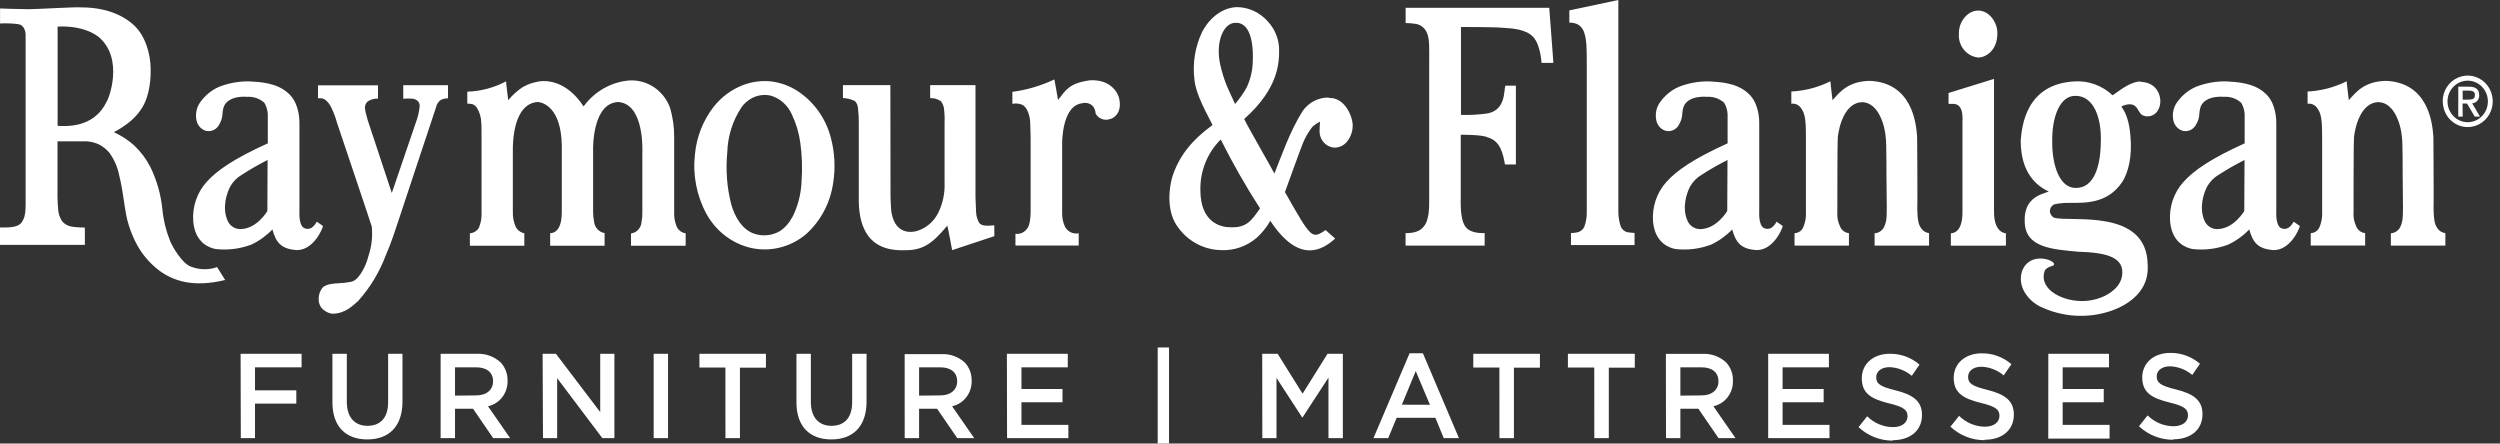 
<svg width="124px" height="22px" viewBox="0 0 124 22" version="1.1" xmlns="http://www.w3.org/2000/svg" xmlns:xlink="http://www.w3.org/1999/xlink">
    <rect x="0" y="0" width="124" height="22" fill="#333333" stroke="none"/>
    <!-- Generator: Sketch 44 (41411) - http://www.bohemiancoding.com/sketch -->
    <desc>Created with Sketch.</desc>
    <defs>
        <path d="M77.839,0.516 L77.839,1.124 L77.849,1.124 C78.003,1.116 78.156,1.153 78.291,1.229 C78.441,1.33 78.548,1.486 78.592,1.665 C78.691,1.998 78.704,2.307 78.704,3.133 L78.704,10.512 C78.708,10.761 78.668,11.009 78.584,11.243 C78.51,11.4 78.364,11.508 78.197,11.531 C78.105,11.549 78.013,11.559 77.92,11.561 L77.92,12.155 L81.073,12.155 L81.073,11.553 C81.073,11.553 80.845,11.542 80.712,11.518 C80.573,11.48 80.457,11.382 80.395,11.249 C80.314,11.013 80.271,10.765 80.27,10.515 L80.27,0 L77.839,0.516 Z M61.322,0.352 L61.329,0.352 C61.913,0.352 62.471,0.604 62.867,1.046 C63.207,1.401 63.411,1.87 63.442,2.366 C63.453,3.055 63.463,4.346 61.712,5.903 C61.879,6.263 63.21,8.576 63.21,8.608 C63.534,7.807 63.965,6.532 64.611,5.507 C64.913,5.077 65.402,4.826 65.918,4.838 L65.905,4.859 C66.744,4.816 67.147,5.889 67.089,6.32 C67.089,6.559 66.877,7.323 66.182,7.323 C65.769,7.294 65.449,6.941 65.45,6.516 C65.445,6.43 65.473,6.034 65.473,6.034 C65.332,6.105 65.201,6.196 65.084,6.303 C64.9,6.541 64.748,6.802 64.632,7.081 C64.572,7.202 63.751,9.48 63.732,9.528 C65.066,11.873 65.058,11.862 65.755,11.41 C65.884,11.542 66.083,11.701 66.224,11.832 C65.586,12.413 64.425,13.104 63.008,10.953 C62.829,11.263 62.605,11.543 62.344,11.784 C61.847,12.216 61.209,12.438 60.559,12.405 C59.607,12.388 58.735,11.858 58.261,11.009 C57.816,10.13 58.049,9.025 58.188,8.648 C58.533,7.678 59.147,6.925 60.143,6.201 C59.929,5.744 59.322,4.752 59.244,3.945 C59.144,3.137 59.277,2.316 59.625,1.584 C59.625,1.584 60.167,0.422 61.322,0.352 Z M60.875,4.319 L61.259,5.158 L61.272,5.144 C61.478,4.902 61.661,4.641 61.821,4.365 C62.002,3.994 62.107,3.589 62.132,3.176 C62.195,2.089 61.994,1.081 61.259,1.132 C60.689,1.148 60.287,2.055 60.514,3.165 C60.6,3.56 60.721,3.946 60.875,4.319 Z M61.024,11.273 C61.057,11.274 61.089,11.275 61.121,11.275 C61.861,11.275 62.092,10.913 62.498,10.337 C61.789,9.235 61.138,8.094 60.548,6.919 C59.88,7.58 59.514,8.5 59.539,9.452 C59.55,11.023 60.53,11.273 61.024,11.273 Z M1.43,0.457 C1.993,0.447 3.414,0.361 3.879,0.361 C3.937,0.361 3.98,0.363 4.005,0.366 C5.597,0.361 6.376,1.014 6.601,1.213 C7.21,1.743 7.471,2.684 7.471,3.431 C7.483,3.831 7.441,4.23 7.346,4.618 C7.171,5.325 6.745,5.975 5.647,6.556 C6.018,6.723 6.362,6.948 6.666,7.223 C6.991,7.532 7.261,7.896 7.466,8.299 C7.779,8.947 7.978,9.647 8.052,10.367 C8.106,10.922 8.24,11.465 8.449,11.98 C8.569,12.268 9.027,13.045 9.445,13.215 C9.868,13.388 10.337,13.401 10.768,13.249 C10.768,13.249 11.116,13.795 11.168,13.887 C9.537,14.285 8.569,13.906 7.913,13.43 C7.405,13.05 6.991,12.552 6.708,11.975 C6.536,11.626 6.401,11.259 6.306,10.88 C6.261,10.751 6.115,9.764 6.115,9.764 C6.115,9.764 6.023,9.119 5.913,8.705 C5.834,8.294 5.666,7.907 5.422,7.573 C5.283,7.409 5.115,7.274 4.928,7.175 C4.733,7.079 4.522,7.023 4.306,7.011 L3.877,7.011 L2.852,7.011 L2.852,9.77 C2.855,10.017 2.87,10.264 2.897,10.509 C2.927,10.675 2.989,10.833 3.08,10.974 C3.349,11.289 3.686,11.262 4.209,11.289 L4.209,12.144 L0,12.144 L0,11.283 C0.044,11.281 0.099,11.282 0.161,11.282 C0.471,11.283 0.953,11.284 1.108,10.974 C1.297,10.681 1.271,10.278 1.271,9.762 L1.271,1.802 L1.271,1.705 C1.266,1.583 1.23,1.464 1.166,1.361 C1.129,1.303 1.078,1.258 1.017,1.229 C0.973,1.214 0.929,1.203 0.884,1.194 C0.591,1.159 0.296,1.15 0.003,1.164 L0.003,0.42 C0.003,0.42 1.022,0.457 1.43,0.457 Z M2.857,6.242 C2.917,6.243 3.032,6.251 3.182,6.251 C3.74,6.251 4.785,6.129 5.294,5.026 C5.375,4.964 6.183,2.894 4.876,1.818 C4.065,1.21 2.857,1.32 2.857,1.32 L2.857,6.242 Z M69.719,0.387 L69.719,1.143 C69.88,1.145 70.04,1.157 70.2,1.181 C70.467,1.216 70.693,1.4 70.788,1.659 C70.916,1.968 70.887,2.466 70.887,3.136 L70.887,9.783 C70.885,10.162 70.924,10.921 70.597,11.257 C70.365,11.563 69.878,11.563 69.716,11.563 L69.716,12.182 L73.638,12.182 L73.638,11.561 C73.53,11.561 72.963,11.593 72.702,11.265 C72.498,11.026 72.432,10.461 72.453,9.78 L72.453,6.683 C72.453,6.683 73.549,6.674 73.779,6.812 C74.44,6.981 74.553,7.67 74.647,8.156 L75.188,8.156 L75.188,4.249 L74.665,4.249 C74.584,4.507 74.691,5.435 73.8,5.623 C73.357,5.689 72.91,5.714 72.464,5.698 L72.464,1.339 C72.464,1.339 74.158,1.337 74.516,1.377 C75.005,1.404 75.69,1.444 76.051,1.837 C76.411,2.229 76.461,3.119 76.461,3.119 L77.049,3.119 L76.842,0.387 L69.719,0.387 Z M97.161,1.683 L97.161,1.686 C97.122,2.277 97.547,2.793 98.12,2.853 C98.515,2.853 99.069,2.479 99.069,1.673 C99.087,1.103 98.653,0.524 98.12,0.524 C97.587,0.524 97.142,1.081 97.161,1.683 Z M121.919,3.848 C122.074,3.781 122.237,3.749 122.398,3.749 C122.72,3.749 123.036,3.877 123.274,4.12 C123.63,4.484 123.738,5.034 123.547,5.512 C123.356,5.99 122.903,6.302 122.401,6.303 C122.072,6.305 121.757,6.171 121.525,5.933 C121.293,5.693 121.163,5.369 121.164,5.032 L121.157,5.032 C121.154,4.515 121.455,4.047 121.919,3.848 Z M121.397,5.032 C121.397,5.6 121.845,6.061 122.398,6.061 C122.951,6.061 123.399,5.6 123.399,5.032 C123.399,4.463 122.951,4.001 122.398,4.001 C121.845,4.001 121.397,4.463 121.397,5.032 Z M96.648,4.612 L96.648,5.15 L96.648,5.152 C97.038,5.131 97.093,5.201 97.145,5.241 C97.265,5.362 97.364,5.507 97.338,6.075 L97.338,10.515 C97.349,11.623 96.763,11.569 96.763,11.569 L96.763,12.185 L99.493,12.185 L99.493,11.571 C99.493,11.571 98.904,11.574 98.904,10.517 L98.904,3.913 L96.648,4.612 Z M50.238,4.553 L50.214,4.555 L50.214,5.15 C50.39,5.112 50.574,5.134 50.737,5.212 C51.082,5.451 51.097,6.072 51.097,6.072 C51.097,6.072 51.119,6.723 51.119,6.812 L51.119,10.52 C51.119,10.52 51.119,11.141 50.952,11.327 C50.822,11.524 50.595,11.629 50.366,11.596 L50.366,12.177 L53.503,12.177 L53.503,11.571 C53.233,11.624 52.959,11.495 52.823,11.249 C52.72,11.02 52.672,10.769 52.682,10.517 L52.682,7.148 C52.682,7.148 52.648,5.247 53.668,5.123 C53.851,5.071 54.047,5.118 54.19,5.247 C54.283,5.355 54.337,5.493 54.345,5.637 C54.488,5.89 54.787,6.003 55.056,5.905 C55.223,5.87 55.649,5.637 55.521,4.935 C55.495,4.703 55.163,3.923 54.062,3.983 C53.038,4.125 52.87,4.456 52.478,4.959 C52.478,4.913 52.298,3.94 52.298,3.94 C51.644,4.248 50.95,4.455 50.238,4.553 Z M31.183,3.993 C30.293,4.077 29.48,4.544 28.945,5.279 C28.911,5.244 28.208,3.999 26.927,4.02 C26.575,4.043 26.233,4.146 25.925,4.321 C25.656,4.499 25.414,4.717 25.209,4.97 C25.196,4.889 25.102,4.144 25.102,4.034 C24.506,4.351 23.848,4.526 23.178,4.547 L23.178,5.139 C23.257,5.141 23.337,5.149 23.416,5.16 C23.513,5.192 23.598,5.258 23.654,5.346 C23.793,5.57 23.868,5.83 23.871,6.097 C23.884,6.123 23.884,6.424 23.884,6.841 L23.884,10.496 C23.902,10.772 23.857,11.048 23.75,11.303 C23.652,11.46 23.487,11.559 23.306,11.571 L23.306,12.187 L26.006,12.187 L26.006,11.571 C25.821,11.535 25.662,11.414 25.575,11.241 C25.476,11.009 25.429,10.757 25.436,10.504 L25.436,7.546 C25.418,6.097 25.842,5.085 26.691,5.058 C27.101,5.115 27.925,5.524 27.865,7.554 L27.865,10.512 C27.867,10.668 27.854,10.824 27.826,10.977 C27.719,11.504 27.421,11.566 27.287,11.566 L27.287,12.19 L29.988,12.19 L29.988,11.561 C29.709,11.514 29.496,11.282 29.465,10.993 C29.434,10.836 29.418,10.675 29.418,10.515 L29.418,7.557 C29.4,7.105 29.452,5.096 30.673,5.061 C31.985,5.158 31.86,7.557 31.86,7.557 L31.86,10.515 C31.866,10.68 31.853,10.845 31.82,11.007 C31.802,11.302 31.583,11.542 31.298,11.58 L31.298,12.187 L34.009,12.187 L34.009,11.571 C33.815,11.546 33.647,11.42 33.564,11.238 C33.469,11.01 33.426,10.763 33.439,10.515 L33.439,6.822 C33.445,6.313 33.373,5.805 33.224,5.319 C32.918,4.512 32.163,3.988 31.33,3.988 C31.281,3.988 31.232,3.99 31.183,3.993 Z M116.501,4.97 C116.867,4.553 117.285,4.034 118.343,4.01 C120.435,4.101 120.652,6.08 120.696,6.804 C120.696,6.914 120.717,9.705 120.709,9.786 C120.689,10.628 120.723,11.053 120.848,11.243 C120.936,11.418 121.101,11.538 121.29,11.563 L121.29,12.182 L118.587,12.182 L118.587,11.569 C118.789,11.559 118.97,11.436 119.057,11.249 C119.209,10.939 119.191,10.606 119.183,9.772 C119.162,8.5 119.183,7.048 119.136,6.814 C119.102,6.276 118.796,5.077 117.959,5.064 C117.102,5.099 116.817,6.26 116.757,6.814 C116.736,6.917 116.736,10.345 116.736,10.509 C116.715,10.761 116.763,11.015 116.874,11.241 C116.952,11.422 117.119,11.545 117.311,11.561 L117.311,12.179 L114.613,12.179 L114.613,11.563 C114.812,11.559 114.988,11.43 115.058,11.238 C115.152,11.007 115.193,10.757 115.178,10.507 L115.178,6.817 C115.178,6.01 115.152,5.626 114.916,5.338 C114.808,5.193 114.632,5.119 114.456,5.146 L114.456,4.539 C115.129,4.507 115.788,4.334 116.393,4.031 C116.393,4.031 116.487,4.921 116.501,4.97 Z M90.894,4.97 C90.881,4.921 90.787,4.031 90.787,4.031 C90.182,4.334 89.522,4.507 88.85,4.539 L88.85,5.147 C89.027,5.119 89.204,5.192 89.313,5.338 C89.548,5.626 89.574,6.01 89.574,6.817 L89.574,10.509 C89.589,10.759 89.548,11.009 89.454,11.241 C89.385,11.433 89.209,11.562 89.009,11.566 L89.009,12.182 L91.707,12.182 L91.707,11.563 C91.516,11.547 91.348,11.424 91.271,11.243 C91.16,11.017 91.112,10.764 91.132,10.512 C91.132,10.348 91.132,6.919 91.153,6.817 C91.213,6.263 91.498,5.101 92.356,5.066 C93.192,5.08 93.498,6.279 93.532,6.817 C93.579,7.051 93.558,8.503 93.579,9.775 C93.587,10.609 93.608,10.942 93.454,11.251 C93.365,11.439 93.183,11.561 92.98,11.569 L92.98,12.182 L95.681,12.182 L95.681,11.563 C95.493,11.537 95.328,11.417 95.241,11.243 C95.116,11.053 95.082,10.628 95.103,9.786 C95.111,9.705 95.09,6.914 95.09,6.804 C95.046,6.08 94.829,4.101 92.737,4.01 C91.678,4.034 91.258,4.553 90.894,4.97 Z M36.848,4.222 C37.196,4.089 37.563,4.021 37.933,4.021 C38.033,4.021 38.133,4.026 38.233,4.036 C38.707,4.092 39.163,4.258 39.566,4.52 C40.373,5.051 40.958,5.872 41.208,6.822 L41.205,6.822 C41.402,7.546 41.443,8.304 41.328,9.046 C41.192,10.051 40.705,10.971 39.959,11.634 C39.188,12.272 38.176,12.513 37.211,12.289 C36.29,12.064 35.503,11.454 35.039,10.606 C34.552,9.709 34.353,8.677 34.469,7.656 C34.549,6.794 34.871,5.975 35.397,5.298 C35.779,4.813 36.28,4.441 36.848,4.222 Z M37.428,11.598 C37.583,11.648 37.744,11.673 37.903,11.673 C38.179,11.673 38.452,11.599 38.696,11.456 C38.945,11.288 39.148,11.057 39.287,10.786 L39.287,10.802 C39.574,10.243 39.734,9.624 39.757,8.993 C39.805,8.347 39.783,7.699 39.692,7.059 C39.623,6.571 39.479,6.097 39.266,5.655 C39.064,5.208 38.682,4.873 38.22,4.741 C37.82,4.652 37.402,4.751 37.08,5.01 C36.965,5.096 36.863,5.201 36.78,5.319 C36.341,5.977 36.097,6.751 36.074,7.548 C35.988,8.417 36.054,9.294 36.27,10.138 C36.442,10.746 36.806,11.397 37.428,11.598 Z M102.88,4.039 C102.939,4.035 102.997,4.033 103.055,4.033 C103.694,4.033 104.312,4.28 104.786,4.728 C105.103,4.52 105.623,4.058 106.18,4.039 L106.172,4.061 C107.398,4.082 107.419,5.709 106.551,5.771 C106.426,5.782 106.303,5.746 106.203,5.669 C106.044,5.505 105.994,5.209 105.696,5.174 C105.529,5.164 105.363,5.203 105.218,5.287 C105.435,5.569 105.625,6.021 105.675,6.828 C105.746,7.678 105.604,8.511 105.246,9.049 C104.52,10.114 103.411,10.063 102.614,10.063 C102.371,10.059 102.13,10.084 101.892,10.136 C101.766,10.192 101.681,10.317 101.673,10.458 C101.675,10.605 101.758,10.737 101.887,10.8 C102.695,11.034 106.485,10.297 106.525,13.134 C106.616,14.486 105.5,15.129 104.771,15.398 C103.591,15.816 102.299,15.743 101.171,15.194 C100.86,15.051 100.02,14.406 100.282,13.483 C100.632,12.448 101.926,12.878 101.884,13.12 C101.84,13.236 101.639,13.163 101.44,13.389 C101.316,13.652 101.347,13.965 101.521,14.196 C101.762,14.583 102.42,14.882 103.048,14.922 C104.046,15.014 105.121,14.473 105.252,13.704 C105.411,12.755 104.483,12.526 103.087,12.486 C101.871,12.367 100.465,12.314 100.426,11.023 C100.366,9.845 101.184,9.651 101.618,9.503 C101.011,9.21 100.227,8.581 100.227,6.968 C100.287,6.25 100.488,4.174 102.88,4.039 Z M102.951,9.321 C102.96,9.321 102.969,9.321 102.977,9.321 C103.872,9.321 104.18,8.229 104.198,7.11 C104.258,5.83 103.837,4.754 102.951,4.754 C102.164,4.733 101.762,5.817 101.791,7.067 C101.791,8.199 102.151,9.321 102.951,9.321 Z M108.919,4.305 C109.377,4.127 109.861,4.036 110.35,4.036 C110.37,4.036 110.39,4.036 110.41,4.036 C110.948,4.066 111.766,4.104 112.326,4.604 C112.817,5.01 112.903,5.717 112.903,6.086 L112.903,10.525 C112.903,10.525 112.862,11.141 113.123,11.305 C113.24,11.369 113.38,11.369 113.497,11.305 C113.608,11.23 113.698,11.126 113.758,11.004 L113.766,10.996 C113.844,11.053 114.02,11.168 114.072,11.208 C114.038,11.394 113.586,12.405 112.781,12.405 C112.01,12.357 111.748,12.045 111.562,11.381 C111.261,11.695 110.907,11.95 110.517,12.133 C109.951,12.346 109.345,12.421 108.747,12.351 C108.488,12.303 107.73,12.085 107.635,10.977 C107.583,10.262 107.821,9.557 108.294,9.03 C108.807,8.455 109.659,7.868 111.335,7.11 L111.335,5.663 C111.324,5.462 111.265,5.267 111.162,5.096 C110.927,4.886 110.621,4.781 110.31,4.803 C110.31,4.803 109.426,4.703 109.165,5.26 C109.019,5.647 109.178,5.779 108.885,6.244 C108.738,6.463 108.468,6.557 108.221,6.475 C107.995,6.389 107.831,6.183 107.793,5.938 C107.739,5.651 107.797,5.355 107.955,5.112 C108.196,4.755 108.53,4.475 108.919,4.305 Z M109.358,10.98 C109.476,11.216 109.711,11.363 109.967,11.363 C109.981,11.363 109.995,11.362 110.009,11.362 C110.812,11.335 111.317,10.466 111.317,10.466 L111.329,7.936 C110.891,8.155 110.464,8.4 110.051,8.667 C109.814,8.803 109.617,9.002 109.478,9.243 C109.319,9.538 109.04,10.302 109.358,10.98 Z M10.867,4.305 C11.325,4.127 11.809,4.036 12.298,4.036 C12.318,4.036 12.338,4.036 12.357,4.036 C12.896,4.066 13.714,4.104 14.274,4.604 C14.765,5.01 14.851,5.717 14.851,6.086 L14.851,10.525 C14.851,10.525 14.81,11.141 15.071,11.305 C15.187,11.368 15.326,11.368 15.442,11.305 C15.553,11.23 15.643,11.126 15.704,11.004 L15.714,10.996 C15.793,11.053 15.968,11.168 16.02,11.208 C15.986,11.394 15.534,12.405 14.729,12.405 C13.955,12.357 13.696,12.045 13.51,11.381 C13.209,11.695 12.855,11.95 12.465,12.133 C11.899,12.346 11.293,12.421 10.695,12.351 C10.436,12.303 9.678,12.085 9.584,10.977 C9.531,10.262 9.77,9.557 10.243,9.03 C10.755,8.455 11.607,7.868 13.283,7.11 L13.283,5.663 C13.272,5.462 13.213,5.267 13.11,5.096 C12.875,4.886 12.569,4.781 12.258,4.803 C12.258,4.803 11.375,4.703 11.113,5.26 C10.967,5.647 11.126,5.779 10.833,6.244 C10.686,6.463 10.416,6.557 10.169,6.475 C9.943,6.389 9.779,6.183 9.741,5.938 C9.688,5.651 9.746,5.355 9.903,5.112 C10.144,4.755 10.478,4.475 10.867,4.305 Z M11.304,10.98 C11.422,11.216 11.658,11.363 11.913,11.363 C11.927,11.363 11.941,11.362 11.955,11.362 C12.757,11.335 13.262,10.466 13.262,10.466 L13.272,7.936 C12.835,8.155 12.408,8.4 11.997,8.667 C11.76,8.803 11.562,9.002 11.424,9.243 C11.265,9.538 10.985,10.302 11.304,10.98 Z M83.274,4.305 C83.731,4.127 84.217,4.036 84.706,4.036 C84.725,4.036 84.744,4.036 84.764,4.036 C85.302,4.066 86.121,4.104 86.68,4.604 C87.171,5.01 87.258,5.717 87.258,6.086 L87.258,10.525 C87.258,10.525 87.216,11.141 87.477,11.305 C87.594,11.369 87.734,11.369 87.851,11.305 C87.962,11.23 88.053,11.126 88.113,11.004 L88.118,10.996 C88.199,11.053 88.371,11.168 88.423,11.208 C88.392,11.394 87.94,12.405 87.135,12.405 C86.361,12.357 86.102,12.045 85.917,11.381 C85.616,11.695 85.261,11.95 84.871,12.133 C84.305,12.346 83.7,12.421 83.101,12.351 C82.842,12.303 82.084,12.085 81.99,10.977 C81.937,10.262 82.176,9.557 82.649,9.03 C83.161,8.455 84.014,7.868 85.689,7.11 L85.689,5.663 C85.679,5.462 85.619,5.267 85.517,5.096 C85.281,4.886 84.975,4.781 84.664,4.803 C84.664,4.803 83.781,4.703 83.519,5.26 C83.373,5.647 83.532,5.779 83.24,6.244 C83.092,6.463 82.822,6.557 82.576,6.475 C82.349,6.389 82.185,6.183 82.147,5.938 C82.094,5.651 82.152,5.355 82.309,5.112 C82.55,4.755 82.885,4.475 83.274,4.305 Z M83.713,10.98 C83.83,11.216 84.066,11.363 84.321,11.363 C84.335,11.363 84.35,11.362 84.364,11.362 C85.166,11.335 85.671,10.466 85.671,10.466 L85.684,7.936 C85.245,8.155 84.818,8.4 84.406,8.667 C84.169,8.803 83.971,9.002 83.833,9.243 C83.674,9.538 83.394,10.302 83.713,10.98 Z M46.136,4.222 L46.136,4.867 C46.321,4.859 46.503,4.91 46.659,5.013 C46.743,5.111 46.799,5.233 46.818,5.362 C46.851,5.604 46.862,5.848 46.85,6.091 L46.85,9.049 C46.873,9.559 46.77,10.067 46.552,10.525 C46.342,10.969 45.964,11.303 45.506,11.448 C45.506,11.448 44.429,11.838 44.212,10.517 C44.191,10.391 44.17,9.775 44.17,9.775 L44.162,4.222 L41.809,4.222 L41.809,4.862 C42.016,4.871 42.218,4.923 42.405,5.013 C42.493,5.104 42.546,5.226 42.554,5.354 C42.582,5.595 42.596,5.838 42.596,6.08 L42.596,9.78 C42.576,10.95 42.858,12.427 44.763,12.413 C45.707,12.43 46.165,12.182 46.988,11.19 C47.022,11.3 47.226,12.408 47.226,12.408 L49.317,11.714 L49.317,11.176 C48.87,11.214 48.7,11.203 48.567,11.055 C48.473,10.892 48.42,10.707 48.413,10.517 L48.384,9.778 L48.384,4.222 L46.136,4.222 Z M20.001,4.227 L22.221,4.227 L22.221,4.878 C22.093,4.875 21.967,4.904 21.852,4.961 C21.733,5.055 21.651,5.189 21.622,5.341 C21.596,5.424 19.792,10.84 19.753,10.974 C19.594,11.448 19.424,11.994 19.131,12.674 C18.816,13.509 18.351,14.276 17.758,14.933 C17.523,15.129 17.155,15.551 16.491,15.562 C16.348,15.546 16.212,15.492 16.096,15.403 C15.935,15.299 15.829,15.123 15.811,14.928 C15.785,14.695 15.85,14.461 15.991,14.277 C16.166,14.061 16.723,14.054 16.723,14.054 C16.965,14.045 17.205,14.019 17.442,13.973 C17.571,13.928 17.684,13.848 17.769,13.739 C17.847,13.649 17.916,13.551 17.973,13.446 C18.107,13.217 18.208,12.968 18.271,12.709 C18.432,12.237 18.49,11.735 18.441,11.238 C18.441,11.205 16.736,6.166 16.71,6.072 C16.639,5.816 16.546,5.568 16.43,5.33 C16.367,5.196 16.278,5.076 16.169,4.978 C16.099,4.92 16.015,4.884 15.926,4.875 C15.874,4.872 15.823,4.872 15.772,4.875 L15.772,4.233 L18.749,4.233 L18.749,4.889 C18.557,4.879 18.367,4.937 18.211,5.053 C18.139,5.136 18.099,5.243 18.098,5.354 C18.11,5.464 18.132,5.574 18.164,5.68 C18.177,5.725 18.239,5.962 18.239,5.962 L19.434,9.571 L20.626,6.075 C20.728,5.81 20.792,5.532 20.817,5.25 C20.817,5.143 20.767,5.044 20.684,4.981 C20.627,4.938 20.562,4.91 20.493,4.897 C20.33,4.882 20.165,4.882 20.001,4.897 L20.001,4.227 Z M121.931,4.3 L122.471,4.3 C122.802,4.3 122.968,4.44 122.968,4.719 C122.98,4.93 122.825,5.111 122.62,5.126 L123.007,5.782 L122.746,5.782 L122.364,5.134 L122.142,5.134 L122.15,5.782 L121.931,5.782 L121.931,4.3 Z M122.147,4.494 L122.15,4.943 L122.388,4.943 C122.649,4.943 122.756,4.908 122.756,4.712 C122.756,4.561 122.67,4.494 122.44,4.494 L122.147,4.494 Z M114.451,5.147 L114.456,5.147 L114.456,5.146 C114.454,5.147 114.453,5.147 114.451,5.147 Z M88.847,5.147 L88.85,5.147 L88.85,5.147 C88.849,5.147 88.848,5.147 88.847,5.147 Z M57.422,22 L57.984,22 L57.984,17.235 L57.422,17.235 L57.422,22 Z M107.644,17.503 C106.836,17.503 106.255,17.999 106.255,18.717 C106.255,19.485 106.742,19.749 107.607,19.964 C108.362,20.144 108.525,20.306 108.525,20.604 C108.525,20.922 108.245,21.142 107.806,21.142 C107.326,21.139 106.867,20.946 106.522,20.604 L106.093,21.142 C106.557,21.576 107.161,21.814 107.787,21.812 L107.793,21.79 C108.645,21.79 109.243,21.325 109.243,20.543 C109.243,19.851 108.796,19.534 107.937,19.319 C107.152,19.128 106.972,18.985 106.972,18.663 C106.972,18.394 107.215,18.168 107.633,18.168 C108.037,18.183 108.424,18.335 108.736,18.598 L109.118,18.042 C108.713,17.694 108.201,17.503 107.674,17.503 L107.644,17.503 Z M69.915,17.523 L70.576,17.523 L72.365,21.731 L71.609,21.731 L71.196,20.723 L69.274,20.723 L68.856,21.731 L68.124,21.731 L69.915,17.523 Z M69.533,20.072 L70.924,20.077 L70.221,18.405 L69.533,20.072 Z M98.292,17.525 C97.485,17.525 96.904,18.02 96.904,18.738 C96.904,19.507 97.393,19.771 98.256,19.986 C99.011,20.166 99.173,20.327 99.173,20.626 C99.173,20.943 98.894,21.164 98.455,21.164 C97.975,21.16 97.516,20.967 97.171,20.626 L96.742,21.164 C97.205,21.597 97.81,21.836 98.436,21.833 L98.436,21.812 C99.288,21.812 99.887,21.347 99.887,20.564 C99.887,19.873 99.44,19.556 98.58,19.34 C97.796,19.149 97.618,19.007 97.618,18.684 C97.618,18.416 97.861,18.19 98.279,18.19 C98.683,18.205 99.071,18.356 99.383,18.62 L99.767,18.063 C99.361,17.715 98.85,17.525 98.323,17.525 L98.292,17.525 Z M93.733,17.547 C92.926,17.547 92.345,18.042 92.345,18.76 C92.345,19.529 92.831,19.792 93.697,20.007 C94.452,20.188 94.614,20.349 94.614,20.647 C94.614,20.964 94.334,21.185 93.895,21.185 C93.416,21.182 92.957,20.989 92.612,20.647 L92.183,21.185 C92.646,21.618 93.251,21.857 93.877,21.855 L93.88,21.833 C94.732,21.833 95.331,21.368 95.331,20.586 C95.331,19.894 94.883,19.577 94.023,19.362 C93.239,19.171 93.059,19.028 93.059,18.706 C93.059,18.437 93.302,18.211 93.72,18.211 C94.124,18.226 94.511,18.377 94.823,18.641 L95.208,18.085 C94.802,17.737 94.292,17.546 93.765,17.546 C93.754,17.546 93.744,17.546 93.733,17.547 Z M23.654,17.549 C23.682,17.548 23.711,17.547 23.74,17.547 C24.144,17.547 24.536,17.701 24.838,17.982 C25.062,18.225 25.183,18.549 25.175,18.883 C25.193,19.491 24.784,20.025 24.205,20.15 L25.303,21.731 L24.461,21.731 L23.463,20.274 L22.569,20.274 L22.569,21.731 L21.855,21.731 L21.855,17.549 L23.654,17.549 Z M22.569,18.219 L22.569,19.623 L23.62,19.612 C24.132,19.612 24.456,19.338 24.456,18.913 C24.456,18.464 24.137,18.219 23.614,18.219 L22.569,18.219 Z M101.597,17.549 L101.594,21.753 L104.635,21.753 L104.635,21.072 L102.308,21.072 L102.308,19.951 L104.344,19.951 L104.344,19.295 L102.308,19.295 L102.308,18.219 L104.606,18.219 L104.606,17.549 L101.597,17.549 Z M87.702,17.549 L87.702,21.731 L90.742,21.731 L90.742,21.072 L88.416,21.072 L88.416,19.951 L90.453,19.951 L90.453,19.295 L88.416,19.295 L88.416,18.219 L90.714,18.219 L90.714,17.549 L87.702,17.549 Z M77.768,17.549 L77.768,18.23 L79.075,18.23 L79.078,21.731 L79.797,21.731 L79.797,18.235 L81.086,18.235 L81.086,17.549 L77.768,17.549 Z M73.075,17.549 L73.075,18.23 L74.369,18.23 L74.372,21.731 L75.091,21.731 L75.091,18.235 L76.38,18.235 L76.38,17.549 L73.075,17.549 Z M65.845,17.549 L64.608,19.526 L63.372,17.549 L62.605,17.549 L62.611,21.731 L63.314,21.731 L63.314,18.743 L64.585,20.701 L64.608,20.701 L65.892,18.73 L65.892,21.731 L66.605,21.731 L66.605,17.549 L65.845,17.549 Z M49.942,17.549 L49.95,21.731 L52.99,21.731 L52.99,21.072 L50.664,21.072 L50.664,19.951 L52.7,19.951 L52.7,19.295 L50.664,19.295 L50.664,18.219 L52.962,18.219 L52.962,17.549 L49.942,17.549 Z M42.267,17.549 L42.267,19.956 C42.267,20.725 41.877,21.121 41.245,21.121 C40.612,21.121 40.217,20.704 40.217,19.927 L40.217,17.549 L39.504,17.549 L39.504,19.956 C39.504,21.169 40.178,21.796 41.234,21.796 C42.296,21.796 42.981,21.169 42.981,19.913 L42.981,17.549 L42.267,17.549 Z M34.691,17.549 L34.691,18.23 L35.98,18.23 L35.982,21.731 L36.701,21.731 L36.701,18.235 L37.99,18.235 L37.99,17.549 L34.691,17.549 Z M32.422,21.731 L33.135,21.731 L33.135,17.55 L32.422,17.55 L32.422,21.731 Z M29.771,17.549 L29.771,20.441 L27.575,17.549 L26.914,17.549 L26.932,21.731 L27.635,21.731 L27.635,18.757 L29.875,21.731 L30.474,21.731 L30.474,17.549 L29.771,17.549 Z M19.251,17.549 L19.251,19.956 C19.251,20.725 18.862,21.121 18.229,21.121 C17.596,21.121 17.202,20.704 17.202,19.927 L17.202,17.549 L16.488,17.549 L16.488,19.956 C16.488,21.169 17.162,21.795 18.217,21.796 C19.278,21.795 19.962,21.169 19.962,19.913 L19.962,17.549 L19.251,17.549 Z M11.934,17.549 L11.944,21.731 L12.648,21.731 L12.648,20.018 L14.697,20.018 L14.697,19.359 L12.648,19.359 L12.648,18.219 L14.959,18.219 L14.959,17.549 L11.934,17.549 Z M84.44,17.552 C84.47,17.551 84.5,17.55 84.53,17.55 C84.927,17.55 85.311,17.698 85.611,17.969 C85.84,18.214 85.963,18.544 85.953,18.883 C85.972,19.492 85.563,20.026 84.983,20.15 L86.081,21.731 L85.24,21.731 L84.241,20.274 L83.347,20.274 L83.347,21.731 L82.633,21.731 L82.628,17.552 L84.44,17.552 Z M83.347,18.219 L83.347,19.623 L84.398,19.612 C84.91,19.612 85.234,19.338 85.234,18.913 C85.234,18.464 84.915,18.219 84.392,18.219 L83.347,18.219 Z M46.682,17.566 C46.713,17.564 46.744,17.563 46.775,17.563 C47.172,17.563 47.557,17.712 47.856,17.982 C48.08,18.225 48.201,18.549 48.193,18.883 C48.212,19.492 47.803,20.026 47.223,20.15 L48.321,21.731 L47.48,21.731 L46.481,20.274 L45.587,20.274 L45.587,21.731 L44.873,21.731 L44.871,17.566 L46.682,17.566 Z M45.587,18.219 L45.587,19.623 L46.638,19.612 C47.15,19.612 47.474,19.338 47.474,18.913 C47.474,18.464 47.155,18.219 46.633,18.219 L45.587,18.219 Z M18.216,21.796 L18.219,21.796 L18.217,21.796 L18.216,21.796 Z" id="path-1"></path>
    </defs>
    <g id="Page-1" stroke="none" stroke-width="1" fill="none" fill-rule="evenodd">
        <g id="Dashboard---Summary-View-" transform="translate(-194, -9)">
            <g id="Tabs/TopHeader" transform="translate(46, 0)">
                <g id="TopHeader">
                    <g>
                        <g>
                            <g id="logo" transform="translate(148, 9)">
                                <path d="M107.793,21.79 C108.645,21.79 109.244,21.325 109.244,20.542 C109.244,19.851 108.797,19.534 107.936,19.319 C107.152,19.128 106.972,18.985 106.972,18.663 C106.972,18.394 107.215,18.168 107.633,18.168 C108.037,18.183 108.424,18.334 108.736,18.598 L109.118,18.042 C108.705,17.687 108.182,17.496 107.644,17.504 C106.836,17.504 106.255,17.999 106.255,18.717 C106.255,19.486 106.742,19.749 107.607,19.964 C108.363,20.144 108.525,20.306 108.525,20.604 C108.525,20.922 108.245,21.142 107.806,21.142 C107.327,21.139 106.867,20.946 106.522,20.604 L106.093,21.142 C106.556,21.576 107.161,21.814 107.787,21.812 L107.793,21.79 Z M101.594,21.753 L104.635,21.753 L104.635,21.072 L102.308,21.072 L102.308,19.951 L104.345,19.951 L104.345,19.295 L102.308,19.295 L102.308,18.219 L104.606,18.219 L104.606,17.549 L101.597,17.549 L101.594,21.753 Z M98.436,21.812 C99.289,21.812 99.887,21.347 99.887,20.564 C99.887,19.873 99.44,19.556 98.58,19.34 C97.796,19.149 97.618,19.007 97.618,18.684 C97.618,18.415 97.861,18.189 98.279,18.189 C98.683,18.205 99.071,18.356 99.383,18.62 L99.767,18.063 C99.354,17.708 98.831,17.517 98.292,17.525 C97.485,17.525 96.904,18.02 96.904,18.738 C96.904,19.507 97.393,19.771 98.256,19.986 C99.011,20.166 99.173,20.327 99.173,20.626 C99.173,20.943 98.894,21.164 98.454,21.164 C97.975,21.16 97.516,20.967 97.171,20.626 L96.742,21.164 C97.206,21.597 97.81,21.836 98.436,21.833 L98.436,21.812 Z M93.88,21.833 C94.732,21.833 95.331,21.368 95.331,20.586 C95.331,19.894 94.883,19.577 94.024,19.362 C93.239,19.171 93.059,19.028 93.059,18.706 C93.059,18.437 93.302,18.211 93.72,18.211 C94.124,18.226 94.511,18.378 94.824,18.641 L95.208,18.085 C94.794,17.73 94.271,17.539 93.733,17.547 C92.926,17.547 92.345,18.042 92.345,18.76 C92.345,19.529 92.831,19.792 93.697,20.007 C94.452,20.188 94.614,20.349 94.614,20.647 C94.614,20.965 94.335,21.185 93.895,21.185 C93.416,21.182 92.957,20.989 92.612,20.647 L92.183,21.185 C92.646,21.618 93.251,21.857 93.877,21.855 L93.88,21.833 Z M87.702,21.731 L90.742,21.731 L90.742,21.072 L88.416,21.072 L88.416,19.951 L90.453,19.951 L90.453,19.295 L88.416,19.295 L88.416,18.219 L90.714,18.219 L90.714,17.549 L87.702,17.549 L87.702,21.731 Z M83.347,19.623 L83.347,18.219 L84.392,18.219 C84.915,18.219 85.235,18.464 85.235,18.913 C85.235,19.338 84.91,19.612 84.398,19.612 L83.347,19.623 Z M82.633,21.731 L83.347,21.731 L83.347,20.274 L84.241,20.274 L85.239,21.731 L86.081,21.731 L84.984,20.15 C85.563,20.026 85.972,19.492 85.953,18.883 C85.963,18.544 85.84,18.214 85.611,17.969 C85.289,17.677 84.868,17.528 84.44,17.552 L82.628,17.552 L82.633,21.731 Z M79.078,21.731 L79.797,21.731 L79.797,18.235 L81.086,18.235 L81.086,17.549 L77.768,17.549 L77.768,18.23 L79.075,18.23 L79.078,21.731 Z M74.372,21.731 L75.091,21.731 L75.091,18.235 L76.38,18.235 L76.38,17.549 L73.075,17.549 L73.075,18.23 L74.37,18.23 L74.372,21.731 Z M69.533,20.072 L70.221,18.405 L70.924,20.077 L69.533,20.072 Z M68.124,21.731 L68.856,21.731 L69.274,20.723 L71.196,20.723 L71.609,21.731 L72.364,21.731 L70.577,17.523 L69.915,17.523 L68.124,21.731 Z M62.611,21.731 L63.314,21.731 L63.314,18.743 L64.585,20.701 L64.608,20.701 L65.892,18.73 L65.892,21.731 L66.605,21.731 L66.605,17.549 L65.845,17.549 L64.608,19.526 L63.372,17.549 L62.606,17.549 L62.611,21.731 Z M57.422,22 L57.984,22 L57.984,17.235 L57.422,17.235 L57.422,22 Z M49.95,21.731 L52.991,21.731 L52.991,21.072 L50.664,21.072 L50.664,19.951 L52.7,19.951 L52.7,19.295 L50.664,19.295 L50.664,18.219 L52.962,18.219 L52.962,17.549 L49.942,17.549 L49.95,21.731 Z M45.587,19.623 L45.587,18.219 L46.633,18.219 C47.156,18.219 47.475,18.464 47.475,18.913 C47.475,19.338 47.15,19.612 46.638,19.612 L45.587,19.623 Z M44.873,21.731 L45.587,21.731 L45.587,20.274 L46.481,20.274 L47.48,21.731 L48.322,21.731 L47.224,20.15 C47.803,20.026 48.212,19.492 48.194,18.883 C48.201,18.549 48.08,18.225 47.856,17.982 C47.533,17.69 47.112,17.54 46.683,17.566 L44.871,17.566 L44.873,21.731 Z M41.234,21.796 C42.296,21.796 42.981,21.169 42.981,19.913 L42.981,17.549 L42.267,17.549 L42.267,19.956 C42.267,20.725 41.877,21.121 41.245,21.121 C40.612,21.121 40.218,20.704 40.218,19.927 L40.218,17.549 L39.504,17.549 L39.504,19.956 C39.504,21.169 40.178,21.796 41.234,21.796 L41.234,21.796 Z M35.982,21.731 L36.701,21.731 L36.701,18.235 L37.99,18.235 L37.99,17.549 L34.691,17.549 L34.691,18.23 L35.98,18.23 L35.982,21.731 Z M32.422,21.731 L33.135,21.731 L33.135,17.549 L32.422,17.549 L32.422,21.731 Z M26.932,21.731 L27.635,21.731 L27.635,18.757 L29.876,21.731 L30.474,21.731 L30.474,17.549 L29.771,17.549 L29.771,20.44 L27.575,17.549 L26.914,17.549 L26.932,21.731 Z M22.569,19.623 L22.569,18.219 L23.615,18.219 C24.137,18.219 24.456,18.464 24.456,18.913 C24.456,19.338 24.132,19.612 23.62,19.612 L22.569,19.623 Z M21.855,21.731 L22.569,21.731 L22.569,20.274 L23.463,20.274 L24.462,21.731 L25.303,21.731 L24.205,20.15 C24.784,20.025 25.193,19.491 25.175,18.883 C25.183,18.549 25.062,18.225 24.838,17.982 C24.515,17.682 24.089,17.526 23.654,17.549 L21.855,17.549 L21.855,21.731 Z M18.216,21.796 C19.278,21.796 19.963,21.169 19.963,19.913 L19.963,17.549 L19.251,17.549 L19.251,19.956 C19.251,20.725 18.862,21.121 18.229,21.121 C17.597,21.121 17.202,20.704 17.202,19.927 L17.202,17.549 L16.488,17.549 L16.488,19.956 C16.488,21.169 17.163,21.796 18.219,21.796 L18.216,21.796 Z M11.944,21.731 L11.934,17.549 L14.959,17.549 L14.959,18.219 L12.648,18.219 L12.648,19.359 L14.697,19.359 L14.697,20.018 L12.648,20.018 L12.648,21.731 L11.944,21.731 Z M121.156,5.031 C121.154,4.515 121.455,4.047 121.919,3.848 C122.382,3.648 122.917,3.756 123.274,4.12 C123.63,4.484 123.738,5.034 123.547,5.512 C123.356,5.99 122.903,6.302 122.401,6.303 C122.072,6.305 121.757,6.171 121.525,5.933 C121.293,5.693 121.163,5.369 121.164,5.031 L121.156,5.031 Z M123.399,5.031 C123.399,4.463 122.951,4.001 122.398,4.001 C121.845,4.001 121.397,4.463 121.397,5.031 C121.397,5.6 121.845,6.061 122.398,6.061 C122.951,6.061 123.399,5.6 123.399,5.031 L123.399,5.031 Z M122.15,5.782 L121.93,5.782 L121.93,4.3 L122.471,4.3 C122.803,4.3 122.968,4.44 122.968,4.719 C122.98,4.93 122.825,5.111 122.621,5.126 L123.007,5.782 L122.746,5.782 L122.364,5.134 L122.142,5.134 L122.15,5.782 Z M122.15,4.943 L122.388,4.943 C122.649,4.943 122.756,4.908 122.756,4.711 C122.756,4.561 122.67,4.494 122.44,4.494 L122.147,4.494 L122.15,4.943 Z M65.918,4.838 L65.905,4.859 C66.744,4.816 67.147,5.889 67.089,6.32 C67.089,6.559 66.877,7.323 66.182,7.323 C65.769,7.294 65.449,6.941 65.45,6.516 C65.445,6.43 65.473,6.034 65.473,6.034 C65.332,6.105 65.201,6.195 65.084,6.303 C64.901,6.541 64.748,6.802 64.632,7.081 C64.572,7.202 63.751,9.479 63.733,9.528 C65.066,11.873 65.058,11.862 65.756,11.41 C65.884,11.542 66.082,11.701 66.224,11.832 C65.586,12.413 64.425,13.104 63.008,10.953 C62.83,11.263 62.606,11.543 62.344,11.784 C61.847,12.216 61.209,12.438 60.559,12.405 C59.607,12.388 58.735,11.858 58.261,11.009 C57.817,10.13 58.049,9.025 58.188,8.648 C58.533,7.678 59.147,6.925 60.143,6.201 C59.929,5.744 59.322,4.752 59.244,3.945 C59.144,3.137 59.277,2.316 59.626,1.584 C59.626,1.584 60.167,0.422 61.322,0.352 C61.909,0.35 62.47,0.602 62.867,1.046 C63.207,1.401 63.411,1.87 63.442,2.366 C63.453,3.055 63.463,4.346 61.711,5.903 C61.879,6.263 63.21,8.576 63.21,8.608 C63.534,7.807 63.965,6.532 64.611,5.507 C64.913,5.077 65.402,4.826 65.918,4.838 L65.918,4.838 Z M62.498,10.337 C61.789,9.235 61.138,8.094 60.548,6.919 C59.88,7.58 59.514,8.5 59.539,9.452 C59.549,11.023 60.53,11.273 61.024,11.273 C61.842,11.305 62.075,10.937 62.498,10.337 L62.498,10.337 Z M61.259,5.158 L61.273,5.144 C61.478,4.902 61.661,4.641 61.821,4.365 C62.002,3.994 62.108,3.589 62.133,3.176 C62.195,2.089 61.994,1.081 61.259,1.132 C60.69,1.148 60.287,2.055 60.514,3.165 C60.6,3.56 60.721,3.946 60.875,4.319 L61.259,5.158 Z M41.208,6.822 L41.206,6.822 C41.402,7.546 41.444,8.305 41.329,9.046 C41.193,10.051 40.706,10.971 39.959,11.633 C39.188,12.272 38.176,12.513 37.211,12.289 C36.291,12.064 35.504,11.454 35.039,10.606 C34.552,9.709 34.353,8.677 34.469,7.656 C34.549,6.794 34.871,5.975 35.397,5.298 C35.779,4.813 36.28,4.441 36.848,4.222 C37.29,4.053 37.764,3.99 38.233,4.036 C38.707,4.092 39.163,4.258 39.567,4.52 C40.373,5.051 40.958,5.872 41.208,6.822 L41.208,6.822 Z M39.757,8.993 C39.805,8.347 39.783,7.699 39.692,7.059 C39.623,6.571 39.48,6.097 39.266,5.655 C39.064,5.208 38.682,4.873 38.22,4.741 C37.82,4.652 37.403,4.751 37.08,5.01 C36.965,5.096 36.863,5.201 36.78,5.319 C36.342,5.977 36.097,6.751 36.074,7.548 C35.988,8.417 36.054,9.294 36.27,10.138 C36.443,10.746 36.806,11.397 37.428,11.598 C37.852,11.734 38.311,11.683 38.696,11.456 C38.945,11.288 39.148,11.057 39.287,10.786 L39.287,10.802 C39.574,10.243 39.734,9.624 39.757,8.993 L39.757,8.993 Z M15.772,4.233 L18.749,4.233 L18.749,4.889 C18.557,4.879 18.367,4.937 18.211,5.053 C18.139,5.136 18.099,5.243 18.098,5.354 C18.111,5.464 18.132,5.573 18.164,5.68 C18.177,5.725 18.239,5.962 18.239,5.962 L19.434,9.571 L20.627,6.075 C20.728,5.81 20.792,5.532 20.817,5.249 C20.817,5.143 20.767,5.043 20.684,4.98 C20.627,4.938 20.562,4.91 20.493,4.897 C20.33,4.882 20.165,4.882 20.002,4.897 L20.002,4.227 L22.221,4.227 L22.221,4.878 C22.094,4.875 21.967,4.904 21.853,4.961 C21.733,5.055 21.651,5.19 21.622,5.341 C21.596,5.424 19.792,10.84 19.753,10.974 C19.594,11.448 19.424,11.994 19.131,12.674 C18.816,13.509 18.351,14.276 17.759,14.933 C17.523,15.129 17.155,15.551 16.491,15.562 C16.348,15.546 16.212,15.491 16.096,15.403 C15.934,15.299 15.829,15.123 15.811,14.928 C15.785,14.695 15.85,14.46 15.991,14.277 C16.167,14.062 16.723,14.054 16.723,14.054 C16.965,14.045 17.205,14.019 17.442,13.973 C17.571,13.929 17.684,13.848 17.769,13.739 C17.847,13.649 17.916,13.551 17.973,13.446 C18.107,13.217 18.208,12.968 18.271,12.709 C18.432,12.238 18.49,11.735 18.441,11.238 C18.441,11.206 16.736,6.166 16.71,6.072 C16.64,5.816 16.546,5.568 16.431,5.33 C16.367,5.196 16.278,5.076 16.169,4.978 C16.099,4.92 16.015,4.884 15.926,4.875 C15.875,4.872 15.823,4.872 15.772,4.875 L15.772,4.233 Z M15.704,11.004 L15.714,10.996 C15.793,11.052 15.968,11.168 16.02,11.208 C15.986,11.394 15.534,12.405 14.729,12.405 C13.955,12.357 13.696,12.045 13.511,11.381 C13.209,11.695 12.855,11.95 12.465,12.133 C11.899,12.346 11.293,12.421 10.695,12.351 C10.436,12.303 9.678,12.085 9.584,10.977 C9.531,10.262 9.77,9.557 10.243,9.03 C10.755,8.455 11.607,7.868 13.283,7.11 L13.283,5.663 C13.272,5.462 13.213,5.267 13.111,5.096 C12.875,4.887 12.569,4.781 12.258,4.803 C12.258,4.803 11.375,4.703 11.113,5.26 C10.967,5.647 11.126,5.779 10.833,6.244 C10.686,6.463 10.416,6.557 10.17,6.475 C9.943,6.389 9.779,6.183 9.741,5.938 C9.688,5.651 9.746,5.355 9.903,5.112 C10.144,4.755 10.478,4.475 10.868,4.305 C11.343,4.12 11.849,4.029 12.357,4.036 C12.896,4.066 13.714,4.104 14.274,4.604 C14.765,5.01 14.852,5.717 14.852,6.086 L14.852,10.525 C14.852,10.525 14.81,11.141 15.071,11.305 C15.187,11.368 15.326,11.368 15.443,11.305 C15.553,11.23 15.644,11.126 15.704,11.004 L15.704,11.004 Z M13.262,10.466 L13.272,7.936 C12.835,8.155 12.409,8.4 11.997,8.667 C11.76,8.803 11.562,9.002 11.424,9.243 C11.265,9.538 10.985,10.302 11.304,10.98 C11.428,11.229 11.684,11.379 11.955,11.362 C12.758,11.335 13.262,10.466 13.262,10.466 L13.262,10.466 Z M10.768,13.249 C10.768,13.249 11.116,13.795 11.168,13.887 C9.537,14.285 8.57,13.906 7.913,13.43 C7.405,13.05 6.991,12.552 6.708,11.975 C6.536,11.626 6.401,11.259 6.306,10.88 C6.261,10.751 6.115,9.764 6.115,9.764 C6.115,9.764 6.023,9.119 5.914,8.705 C5.834,8.294 5.666,7.907 5.422,7.573 C5.283,7.409 5.116,7.274 4.928,7.175 C4.733,7.078 4.522,7.023 4.306,7.011 L3.877,7.011 L2.852,7.011 L2.852,9.77 C2.855,10.017 2.87,10.264 2.897,10.509 C2.927,10.675 2.989,10.833 3.08,10.974 C3.349,11.289 3.686,11.262 4.209,11.289 L4.209,12.144 L0,12.144 L0,11.284 C0.267,11.27 0.923,11.346 1.109,10.974 C1.297,10.681 1.271,10.278 1.271,9.762 L1.271,1.802 L1.271,1.705 C1.266,1.583 1.23,1.464 1.166,1.361 C1.129,1.303 1.078,1.258 1.017,1.229 C0.974,1.214 0.929,1.203 0.884,1.194 C0.591,1.159 0.297,1.149 0.003,1.164 L0.003,0.42 C0.003,0.42 1.022,0.457 1.43,0.457 C2.063,0.446 3.78,0.339 4.005,0.366 C5.597,0.36 6.376,1.014 6.601,1.213 C7.21,1.743 7.472,2.684 7.472,3.431 C7.483,3.831 7.441,4.23 7.346,4.617 C7.171,5.325 6.745,5.975 5.647,6.556 C6.018,6.723 6.362,6.948 6.666,7.223 C6.991,7.532 7.262,7.896 7.466,8.299 C7.78,8.947 7.978,9.647 8.052,10.367 C8.106,10.922 8.24,11.465 8.449,11.98 C8.57,12.268 9.027,13.045 9.445,13.215 C9.868,13.388 10.337,13.401 10.768,13.249 L10.768,13.249 Z M5.294,5.026 C5.375,4.964 6.183,2.894 4.876,1.818 C4.065,1.21 2.858,1.32 2.858,1.32 L2.858,6.242 C3.142,6.247 4.648,6.424 5.294,5.026 L5.294,5.026 Z M26.006,11.571 L26.006,12.187 L23.306,12.187 L23.306,11.571 C23.487,11.559 23.652,11.46 23.751,11.303 C23.857,11.049 23.903,10.772 23.884,10.496 L23.884,6.841 C23.884,6.424 23.884,6.123 23.871,6.096 C23.868,5.83 23.793,5.57 23.654,5.346 C23.598,5.258 23.513,5.192 23.416,5.16 C23.337,5.149 23.257,5.141 23.178,5.139 L23.178,4.547 C23.849,4.526 24.506,4.351 25.102,4.034 C25.102,4.144 25.196,4.889 25.209,4.97 C25.414,4.717 25.656,4.499 25.925,4.321 C26.234,4.146 26.575,4.043 26.927,4.02 C28.208,3.999 28.911,5.244 28.945,5.279 C29.48,4.544 30.293,4.077 31.183,3.993 C32.072,3.927 32.9,4.465 33.224,5.319 C33.373,5.805 33.445,6.313 33.439,6.822 L33.439,10.515 C33.426,10.763 33.469,11.01 33.564,11.238 C33.647,11.42 33.815,11.546 34.009,11.571 L34.009,12.187 L31.298,12.187 L31.298,11.58 C31.583,11.543 31.803,11.302 31.821,11.007 C31.853,10.845 31.866,10.68 31.86,10.515 L31.86,7.557 C31.86,7.557 31.985,5.158 30.673,5.061 C29.452,5.096 29.4,7.105 29.418,7.557 L29.418,10.515 C29.419,10.675 29.434,10.836 29.465,10.993 C29.496,11.282 29.709,11.514 29.988,11.561 L29.988,12.19 L27.288,12.19 L27.288,11.566 C27.421,11.566 27.719,11.504 27.826,10.977 C27.854,10.824 27.867,10.668 27.865,10.512 L27.865,7.554 C27.925,5.524 27.102,5.115 26.692,5.058 C25.842,5.085 25.418,6.096 25.437,7.546 L25.437,10.504 C25.429,10.757 25.476,11.009 25.575,11.241 C25.662,11.413 25.821,11.535 26.006,11.571 L26.006,11.571 Z M44.162,4.222 L44.17,9.775 C44.17,9.775 44.191,10.391 44.212,10.517 C44.429,11.838 45.506,11.448 45.506,11.448 C45.964,11.302 46.342,10.969 46.552,10.525 C46.77,10.067 46.873,9.559 46.85,9.049 L46.85,6.091 C46.862,5.848 46.851,5.604 46.818,5.362 C46.799,5.232 46.743,5.111 46.659,5.013 C46.503,4.91 46.321,4.859 46.136,4.867 L46.136,4.222 L48.384,4.222 L48.384,9.778 L48.413,10.517 C48.42,10.707 48.474,10.892 48.567,11.055 C48.7,11.203 48.87,11.214 49.318,11.176 L49.318,11.714 L47.226,12.408 C47.226,12.408 47.022,11.3 46.988,11.19 C46.165,12.182 45.707,12.429 44.763,12.413 C42.858,12.427 42.576,10.95 42.596,9.78 L42.596,6.08 C42.596,5.838 42.582,5.595 42.555,5.354 C42.546,5.226 42.493,5.105 42.405,5.013 C42.218,4.923 42.016,4.871 41.81,4.862 L41.81,4.222 L44.162,4.222 Z M50.214,4.555 L50.238,4.553 C50.95,4.455 51.645,4.248 52.298,3.94 C52.298,3.94 52.478,4.913 52.478,4.959 C52.87,4.456 53.038,4.125 54.062,3.983 C55.163,3.923 55.495,4.703 55.521,4.935 C55.649,5.636 55.223,5.87 55.056,5.905 C54.787,6.003 54.488,5.89 54.345,5.636 C54.337,5.493 54.283,5.355 54.19,5.247 C54.047,5.118 53.851,5.071 53.667,5.123 C52.648,5.247 52.682,7.148 52.682,7.148 L52.682,10.517 C52.672,10.769 52.72,11.02 52.823,11.249 C52.959,11.495 53.232,11.624 53.503,11.571 L53.503,12.177 L50.366,12.177 L50.366,11.596 C50.595,11.629 50.822,11.524 50.952,11.327 C51.119,11.141 51.119,10.52 51.119,10.52 L51.119,6.812 C51.119,6.723 51.098,6.072 51.098,6.072 C51.098,6.072 51.082,5.451 50.737,5.212 C50.574,5.134 50.391,5.112 50.214,5.15 L50.214,4.555 Z M113.758,11.004 L113.766,10.996 C113.844,11.052 114.02,11.168 114.072,11.208 C114.038,11.394 113.586,12.405 112.781,12.405 C112.009,12.357 111.748,12.045 111.562,11.381 C111.262,11.695 110.907,11.95 110.517,12.133 C109.951,12.346 109.345,12.421 108.747,12.351 C108.488,12.303 107.73,12.085 107.636,10.977 C107.583,10.262 107.821,9.557 108.295,9.03 C108.807,8.455 109.659,7.868 111.335,7.11 L111.335,5.663 C111.325,5.462 111.265,5.267 111.162,5.096 C110.927,4.886 110.621,4.781 110.31,4.803 C110.31,4.803 109.427,4.703 109.165,5.26 C109.019,5.647 109.178,5.779 108.885,6.244 C108.738,6.463 108.468,6.557 108.221,6.475 C107.995,6.389 107.831,6.183 107.793,5.938 C107.739,5.651 107.797,5.355 107.955,5.112 C108.196,4.755 108.53,4.475 108.919,4.305 C109.395,4.12 109.901,4.029 110.41,4.036 C110.948,4.066 111.766,4.104 112.326,4.604 C112.817,5.01 112.904,5.717 112.904,6.086 L112.904,10.525 C112.904,10.525 112.862,11.141 113.123,11.305 C113.24,11.369 113.38,11.369 113.497,11.305 C113.608,11.23 113.698,11.126 113.758,11.004 L113.758,11.004 Z M111.316,10.466 L111.329,7.936 C110.891,8.155 110.464,8.4 110.051,8.667 C109.814,8.803 109.617,9.002 109.479,9.243 C109.319,9.538 109.04,10.302 109.358,10.98 C109.482,11.229 109.738,11.379 110.009,11.362 C110.812,11.335 111.316,10.466 111.316,10.466 L111.316,10.466 Z M88.113,11.004 L88.118,10.996 C88.199,11.052 88.372,11.168 88.424,11.208 C88.393,11.394 87.94,12.405 87.135,12.405 C86.361,12.357 86.102,12.045 85.917,11.381 C85.616,11.695 85.261,11.95 84.871,12.133 C84.305,12.346 83.7,12.421 83.101,12.351 C82.843,12.303 82.084,12.085 81.99,10.977 C81.937,10.262 82.176,9.557 82.649,9.03 C83.161,8.455 84.014,7.868 85.689,7.11 L85.689,5.663 C85.679,5.462 85.619,5.267 85.517,5.096 C85.282,4.886 84.975,4.781 84.664,4.803 C84.664,4.803 83.781,4.703 83.519,5.26 C83.373,5.647 83.532,5.779 83.24,6.244 C83.092,6.463 82.822,6.557 82.576,6.475 C82.349,6.389 82.185,6.183 82.147,5.938 C82.094,5.651 82.152,5.355 82.309,5.112 C82.55,4.755 82.885,4.475 83.274,4.305 C83.749,4.12 84.255,4.029 84.764,4.036 C85.302,4.066 86.121,4.104 86.68,4.604 C87.171,5.01 87.258,5.717 87.258,6.086 L87.258,10.525 C87.258,10.525 87.216,11.141 87.478,11.305 C87.594,11.369 87.734,11.369 87.851,11.305 C87.962,11.23 88.052,11.126 88.113,11.004 L88.113,11.004 Z M85.671,10.466 L85.684,7.936 C85.245,8.155 84.819,8.4 84.406,8.667 C84.169,8.803 83.971,9.002 83.833,9.243 C83.674,9.538 83.394,10.302 83.713,10.98 C83.836,11.229 84.092,11.379 84.364,11.362 C85.166,11.335 85.671,10.466 85.671,10.466 L85.671,10.466 Z M69.719,1.143 L69.719,0.387 L76.843,0.387 L77.049,3.119 L76.461,3.119 C76.461,3.119 76.412,2.229 76.051,1.837 C75.69,1.444 75.005,1.404 74.516,1.377 C74.158,1.337 72.464,1.339 72.464,1.339 L72.464,5.698 C72.911,5.714 73.358,5.689 73.8,5.623 C74.691,5.435 74.584,4.507 74.665,4.249 L75.188,4.249 L75.188,8.156 L74.647,8.156 C74.553,7.669 74.44,6.981 73.779,6.812 C73.549,6.674 72.453,6.683 72.453,6.683 L72.453,9.78 C72.432,10.461 72.498,11.026 72.702,11.265 C72.963,11.593 73.53,11.561 73.638,11.561 L73.638,12.182 L69.716,12.182 L69.716,11.563 C69.879,11.563 70.365,11.563 70.597,11.257 C70.924,10.921 70.885,10.162 70.888,9.783 L70.888,3.136 C70.888,2.466 70.916,1.968 70.788,1.659 C70.693,1.4 70.467,1.216 70.2,1.181 C70.041,1.157 69.88,1.145 69.719,1.143 L69.719,1.143 Z M77.839,1.124 L77.839,0.516 L80.27,0 L80.27,10.515 C80.271,10.765 80.314,11.013 80.395,11.249 C80.457,11.382 80.573,11.48 80.712,11.518 C80.845,11.542 81.073,11.553 81.073,11.553 L81.073,12.155 L77.92,12.155 L77.92,11.561 C78.013,11.559 78.105,11.549 78.197,11.531 C78.365,11.508 78.509,11.4 78.584,11.243 C78.668,11.009 78.709,10.761 78.704,10.512 L78.704,3.133 C78.704,2.307 78.691,1.998 78.592,1.665 C78.548,1.485 78.441,1.33 78.291,1.229 C78.156,1.153 78.003,1.117 77.849,1.124 L77.839,1.124 Z M88.85,5.147 L88.85,4.539 C89.522,4.507 90.182,4.334 90.787,4.031 C90.787,4.031 90.881,4.921 90.894,4.97 C91.258,4.553 91.678,4.034 92.737,4.01 C94.828,4.101 95.045,6.08 95.09,6.804 C95.09,6.914 95.111,9.705 95.103,9.786 C95.082,10.628 95.116,11.052 95.242,11.243 C95.329,11.417 95.492,11.537 95.681,11.563 L95.681,12.182 L92.98,12.182 L92.98,11.569 C93.183,11.561 93.365,11.439 93.453,11.251 C93.608,10.942 93.587,10.609 93.579,9.775 C93.558,8.503 93.579,7.051 93.532,6.817 C93.498,6.279 93.192,5.08 92.355,5.066 C91.498,5.101 91.213,6.263 91.153,6.817 C91.132,6.919 91.132,10.348 91.132,10.512 C91.112,10.764 91.16,11.017 91.271,11.243 C91.348,11.424 91.515,11.547 91.707,11.563 L91.707,12.182 L89.009,12.182 L89.009,11.566 C89.208,11.562 89.385,11.433 89.454,11.241 C89.548,11.009 89.589,10.759 89.574,10.509 L89.574,6.817 C89.574,6.01 89.548,5.626 89.313,5.338 C89.203,5.191 89.025,5.118 88.847,5.147 L88.85,5.147 Z M114.456,5.147 L114.456,4.539 C115.129,4.507 115.788,4.334 116.393,4.031 C116.393,4.031 116.488,4.921 116.501,4.97 C116.867,4.553 117.285,4.034 118.343,4.01 C120.435,4.101 120.652,6.08 120.696,6.804 C120.696,6.914 120.717,9.705 120.709,9.786 C120.689,10.628 120.723,11.052 120.848,11.243 C120.935,11.418 121.1,11.538 121.29,11.563 L121.29,12.182 L118.587,12.182 L118.587,11.569 C118.789,11.559 118.97,11.436 119.057,11.249 C119.209,10.939 119.191,10.606 119.183,9.772 C119.162,8.5 119.183,7.048 119.136,6.814 C119.102,6.276 118.796,5.077 117.959,5.064 C117.102,5.099 116.817,6.26 116.757,6.814 C116.736,6.917 116.736,10.345 116.736,10.509 C116.715,10.761 116.763,11.015 116.874,11.241 C116.952,11.422 117.119,11.545 117.311,11.561 L117.311,12.179 L114.613,12.179 L114.613,11.563 C114.812,11.559 114.989,11.43 115.058,11.238 C115.151,11.007 115.193,10.757 115.178,10.507 L115.178,6.817 C115.178,6.01 115.151,5.626 114.916,5.338 C114.807,5.191 114.628,5.118 114.451,5.147 L114.456,5.147 Z M97.161,1.683 C97.142,1.081 97.587,0.524 98.12,0.524 C98.653,0.524 99.087,1.103 99.069,1.673 C99.069,2.479 98.515,2.853 98.12,2.853 C97.547,2.793 97.122,2.277 97.161,1.686 L97.161,1.683 Z M96.648,5.15 L96.648,4.612 L98.904,3.913 L98.904,10.517 C98.904,11.574 99.493,11.571 99.493,11.571 L99.493,12.185 L96.763,12.185 L96.763,11.569 C96.763,11.569 97.349,11.623 97.338,10.515 L97.338,6.075 C97.364,5.507 97.265,5.362 97.145,5.241 C97.092,5.201 97.037,5.131 96.648,5.152 L96.648,5.15 Z M106.18,4.039 L106.172,4.061 C107.398,4.082 107.419,5.709 106.551,5.771 C106.426,5.782 106.303,5.746 106.203,5.669 C106.044,5.505 105.994,5.209 105.696,5.174 C105.529,5.164 105.363,5.203 105.217,5.287 C105.434,5.569 105.625,6.021 105.675,6.828 C105.746,7.678 105.605,8.511 105.246,9.049 C104.519,10.114 103.411,10.063 102.614,10.063 C102.372,10.059 102.129,10.084 101.892,10.135 C101.766,10.192 101.681,10.316 101.673,10.458 C101.675,10.605 101.758,10.737 101.887,10.8 C102.695,11.034 106.486,10.297 106.525,13.134 C106.616,14.486 105.5,15.129 104.77,15.398 C103.591,15.816 102.299,15.743 101.171,15.194 C100.859,15.051 100.021,14.406 100.282,13.483 C100.632,12.448 101.926,12.878 101.884,13.12 C101.84,13.236 101.639,13.163 101.44,13.389 C101.316,13.652 101.347,13.965 101.521,14.196 C101.762,14.583 102.42,14.882 103.048,14.922 C104.047,15.014 105.121,14.473 105.251,13.704 C105.411,12.755 104.483,12.526 103.087,12.486 C101.871,12.367 100.465,12.314 100.426,11.023 C100.366,9.845 101.184,9.651 101.618,9.503 C101.011,9.21 100.227,8.581 100.227,6.968 C100.287,6.25 100.489,4.174 102.881,4.039 C103.581,3.99 104.269,4.239 104.786,4.728 C105.103,4.52 105.623,4.058 106.18,4.039 L106.18,4.039 Z M104.198,7.11 C104.258,5.83 103.837,4.754 102.951,4.754 C102.164,4.733 101.762,5.817 101.79,7.067 C101.79,8.199 102.151,9.321 102.951,9.321 C103.866,9.342 104.18,8.24 104.198,7.11 L104.198,7.11 Z" id="Fill-1" fill="#FFFFFF"></path>
                                <mask id="mask-2" fill="white">
                                    <use xlink:href="#path-1"></use>
                                </mask>
                                <g id="Clip-4"></g>
                            </g>
                        </g>
                    </g>
                </g>
            </g>
        </g>
    </g>
</svg>